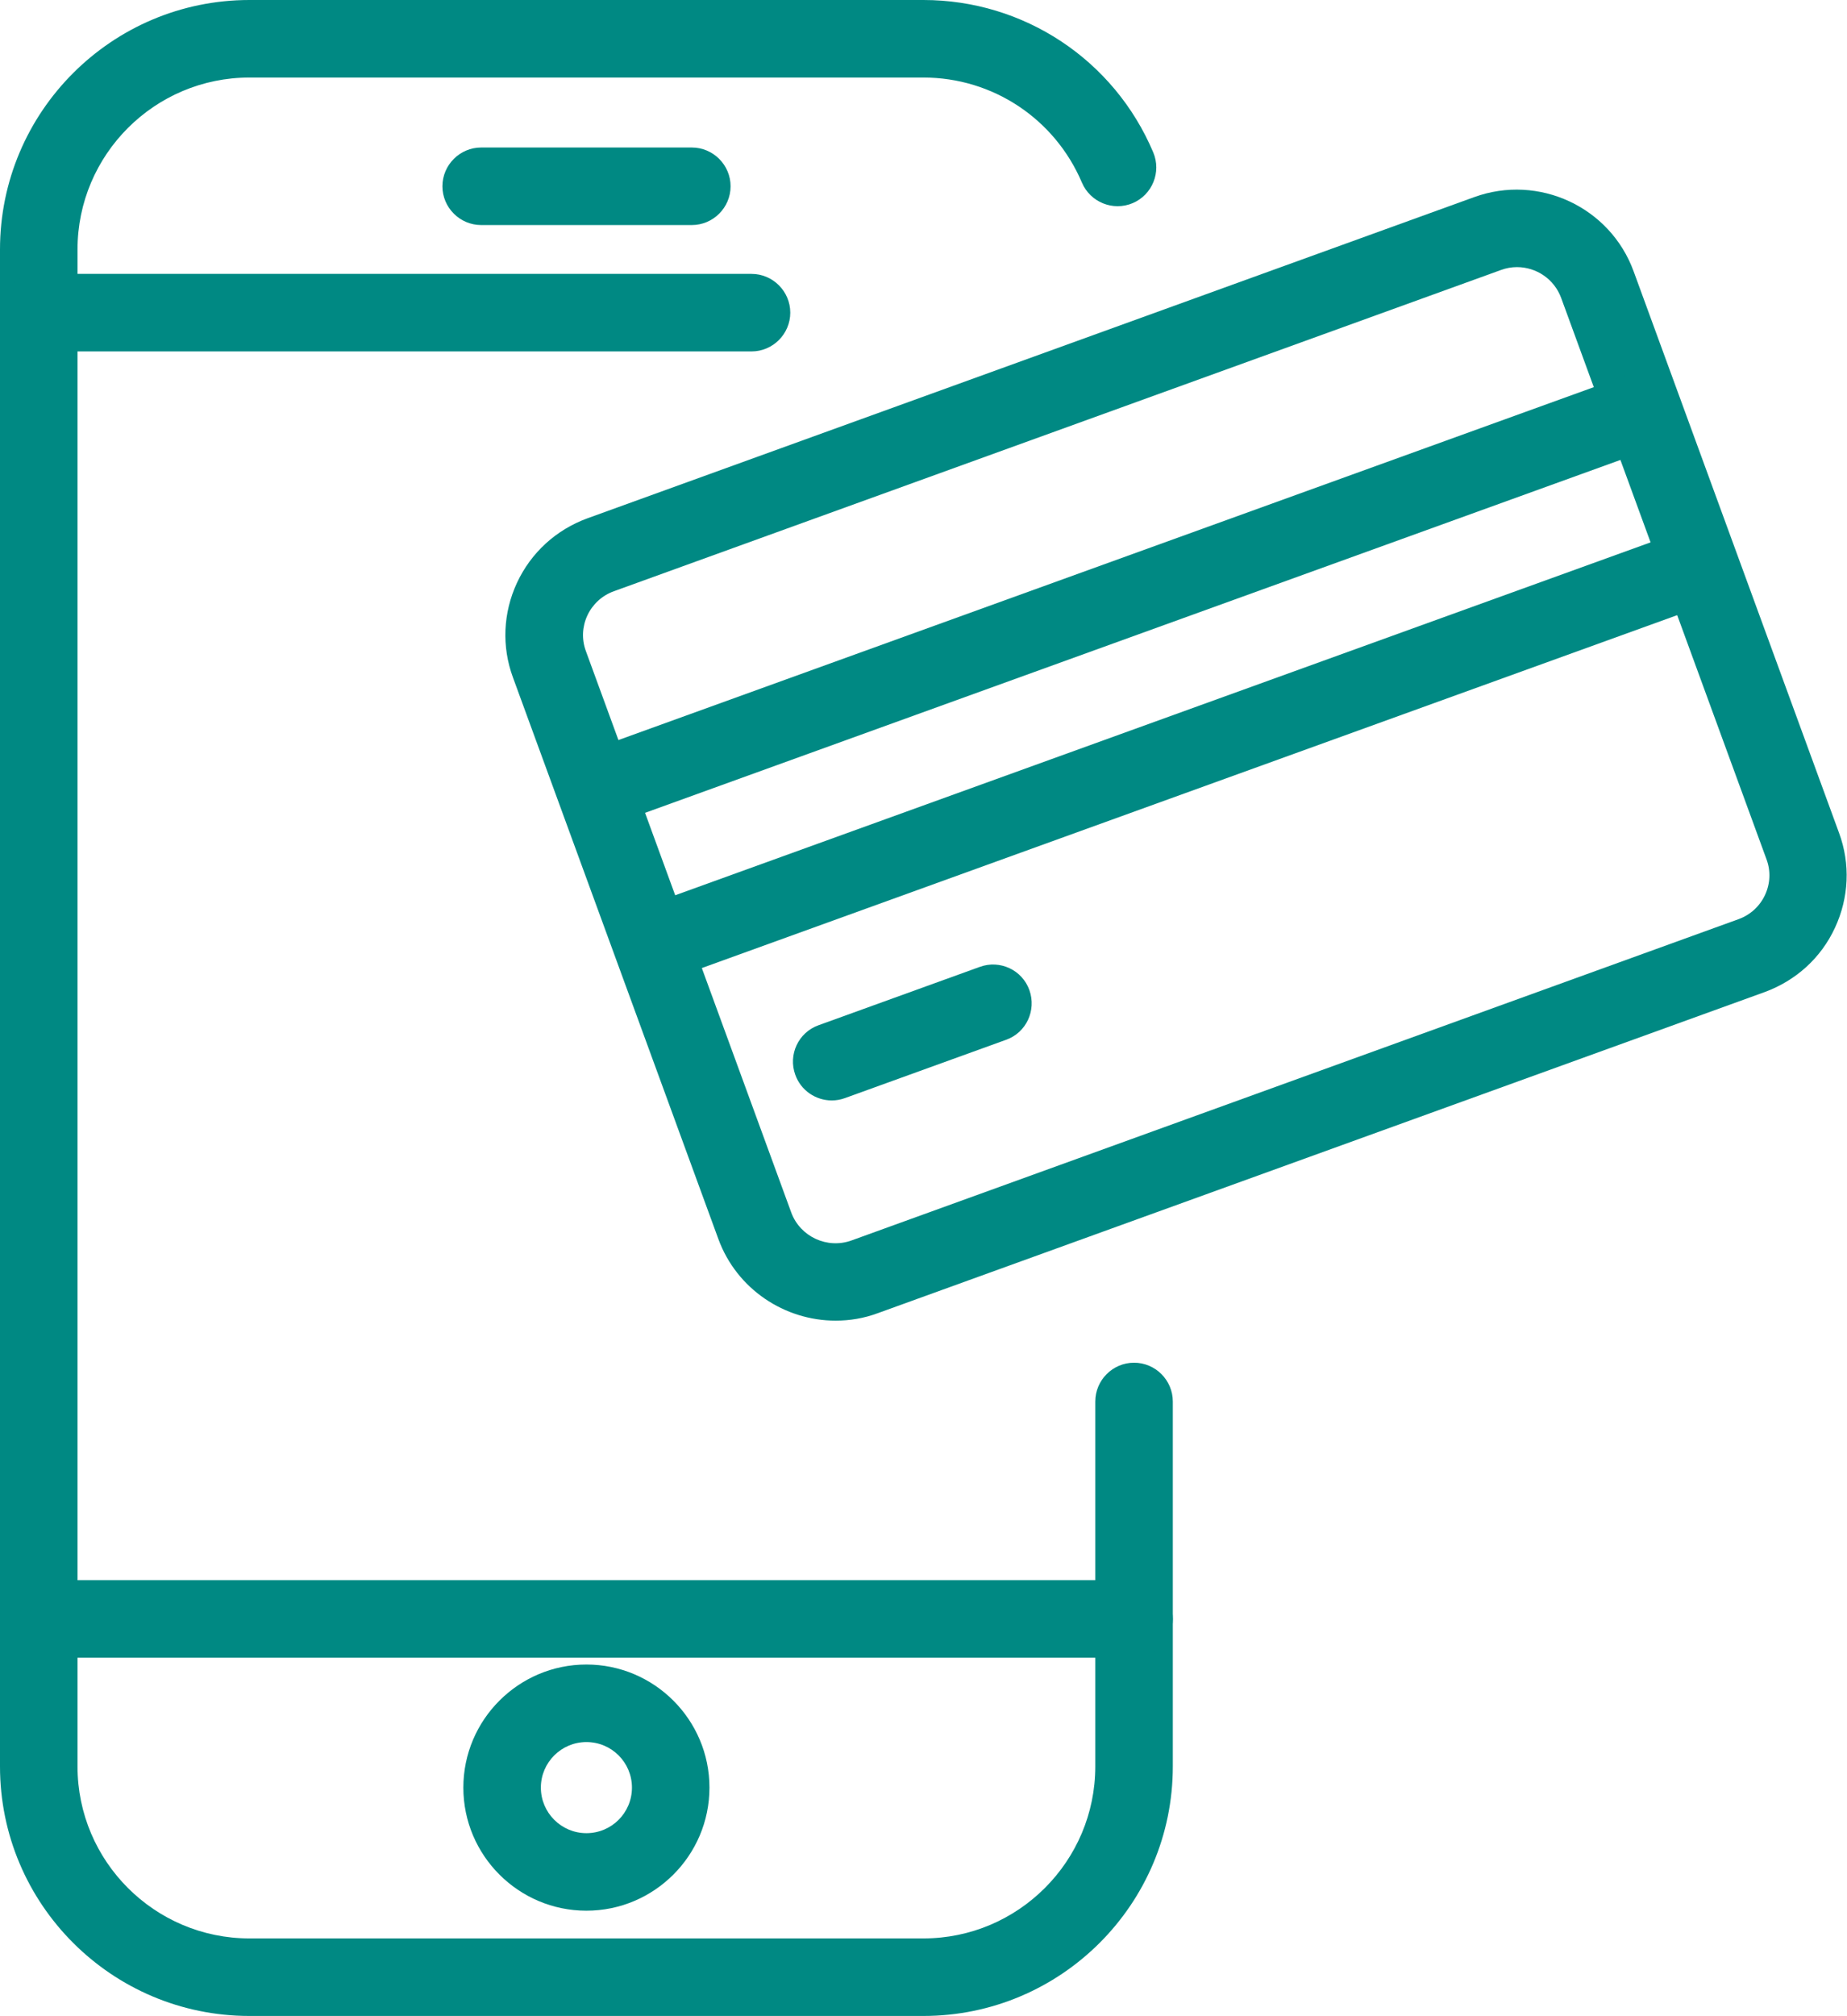 <?xml version="1.0" encoding="utf-8"?>
<!-- Generator: Adobe Illustrator 24.0.2, SVG Export Plug-In . SVG Version: 6.00 Build 0)  -->
<svg version="1.1" id="Capa_1" xmlns="http://www.w3.org/2000/svg" xmlns:xlink="http://www.w3.org/1999/xlink" x="0px" y="0px"
	 viewBox="0 0 95.31 104" style="enable-background:new 0 0 95.31 104;" xml:space="preserve">
<style type="text/css">
	.st0{fill:#FFFFFF;}
	.st1{fill:#008983;}
	.st2{fill-rule:evenodd;clip-rule:evenodd;fill:#008983;}
</style>
<g>
	<g>
		<g>
			<path class="st1" d="M43.12,68.13c-2.63,0-5.1-1.62-6.05-4.21l-10.6-28.97c-0.59-1.6-0.51-3.34,0.21-4.89
				c0.73-1.56,2.02-2.73,3.63-3.32l45.76-16.57c3.33-1.21,7.02,0.51,8.23,3.83l10.6,28.97c0.59,1.6,0.51,3.34-0.21,4.89
				c-0.72,1.56-2.02,2.73-3.63,3.32L45.31,67.74C44.59,68.01,43.85,68.13,43.12,68.13z M78.28,13.78c-0.28,0-0.56,0.05-0.83,0.15
				L31.68,30.5c-0.61,0.22-1.1,0.67-1.37,1.25c-0.27,0.58-0.3,1.23-0.08,1.83l10.6,28.97c0.46,1.25,1.86,1.9,3.12,1.44l45.76-16.57
				c0.61-0.22,1.1-0.67,1.37-1.25c0.27-0.58,0.3-1.23,0.08-1.83l-10.6-28.97C80.2,14.39,79.27,13.78,78.28,13.78z"/>
		</g>
		<g>
			
				<rect x="29.01" y="28.95" transform="matrix(0.94 -0.34 0.34 0.94 -7.085 21.51)" class="st1" width="57.52" height="4"/>
		</g>
		<g>
			
				<rect x="31.94" y="36.96" transform="matrix(0.94 -0.34 0.34 0.94 -9.636 22.985)" class="st1" width="57.52" height="4"/>
		</g>
		<g>
			<path class="st1" d="M42.92,56.77c-0.82,0-1.59-0.51-1.88-1.32c-0.38-1.04,0.16-2.19,1.2-2.56l8.32-3.01
				c1.04-0.38,2.19,0.16,2.56,1.2s-0.16,2.19-1.2,2.56l-8.32,3.01C43.38,56.73,43.15,56.77,42.92,56.77z"/>
		</g>
	</g>
	<g>
		<path class="st1" d="M47.65,104H12.87C5.77,104,0,98.23,0,91.13V12.87C0,5.77,5.77,0,12.87,0h34.78c5.18,0,9.84,3.08,11.86,7.86
			c0.43,1.02-0.05,2.19-1.06,2.62c-1.02,0.43-2.19-0.05-2.62-1.06C54.43,6.13,51.23,4,47.65,4H12.87C7.98,4,4,7.98,4,12.87v78.26
			c0,4.89,3.98,8.87,8.87,8.87h34.78c4.89,0,8.87-3.98,8.87-8.87V72.3c0-1.1,0.9-2,2-2s2,0.9,2,2v18.83
			C60.52,98.23,54.75,104,47.65,104z"/>
	</g>
	<g>
		<path class="st1" d="M38.78,18.13H2c-1.1,0-2-0.9-2-2s0.9-2,2-2h36.78c1.1,0,2,0.9,2,2S39.88,18.13,38.78,18.13z"/>
	</g>
	<g>
		<path class="st1" d="M58.52,85.52H2c-1.1,0-2-0.9-2-2s0.9-2,2-2h56.52c1.1,0,2,0.9,2,2S59.63,85.52,58.52,85.52z"/>
	</g>
	<g>
		<path class="st1" d="M35.7,11.61H24.83c-1.1,0-2-0.9-2-2s0.9-2,2-2H35.7c1.1,0,2,0.9,2,2S36.8,11.61,35.7,11.61z"/>
	</g>
	<g>
		<path class="st1" d="M30.26,98.57c-3.5,0-6.35-2.85-6.35-6.35c0-3.5,2.85-6.35,6.35-6.35s6.35,2.85,6.35,6.35
			C36.61,95.72,33.76,98.57,30.26,98.57z M30.26,89.87c-1.29,0-2.35,1.05-2.35,2.35c0,1.29,1.05,2.35,2.35,2.35s2.35-1.05,2.35-2.35
			C32.61,90.92,31.56,89.87,30.26,89.87z"/>
	</g>
</g>
</svg>
